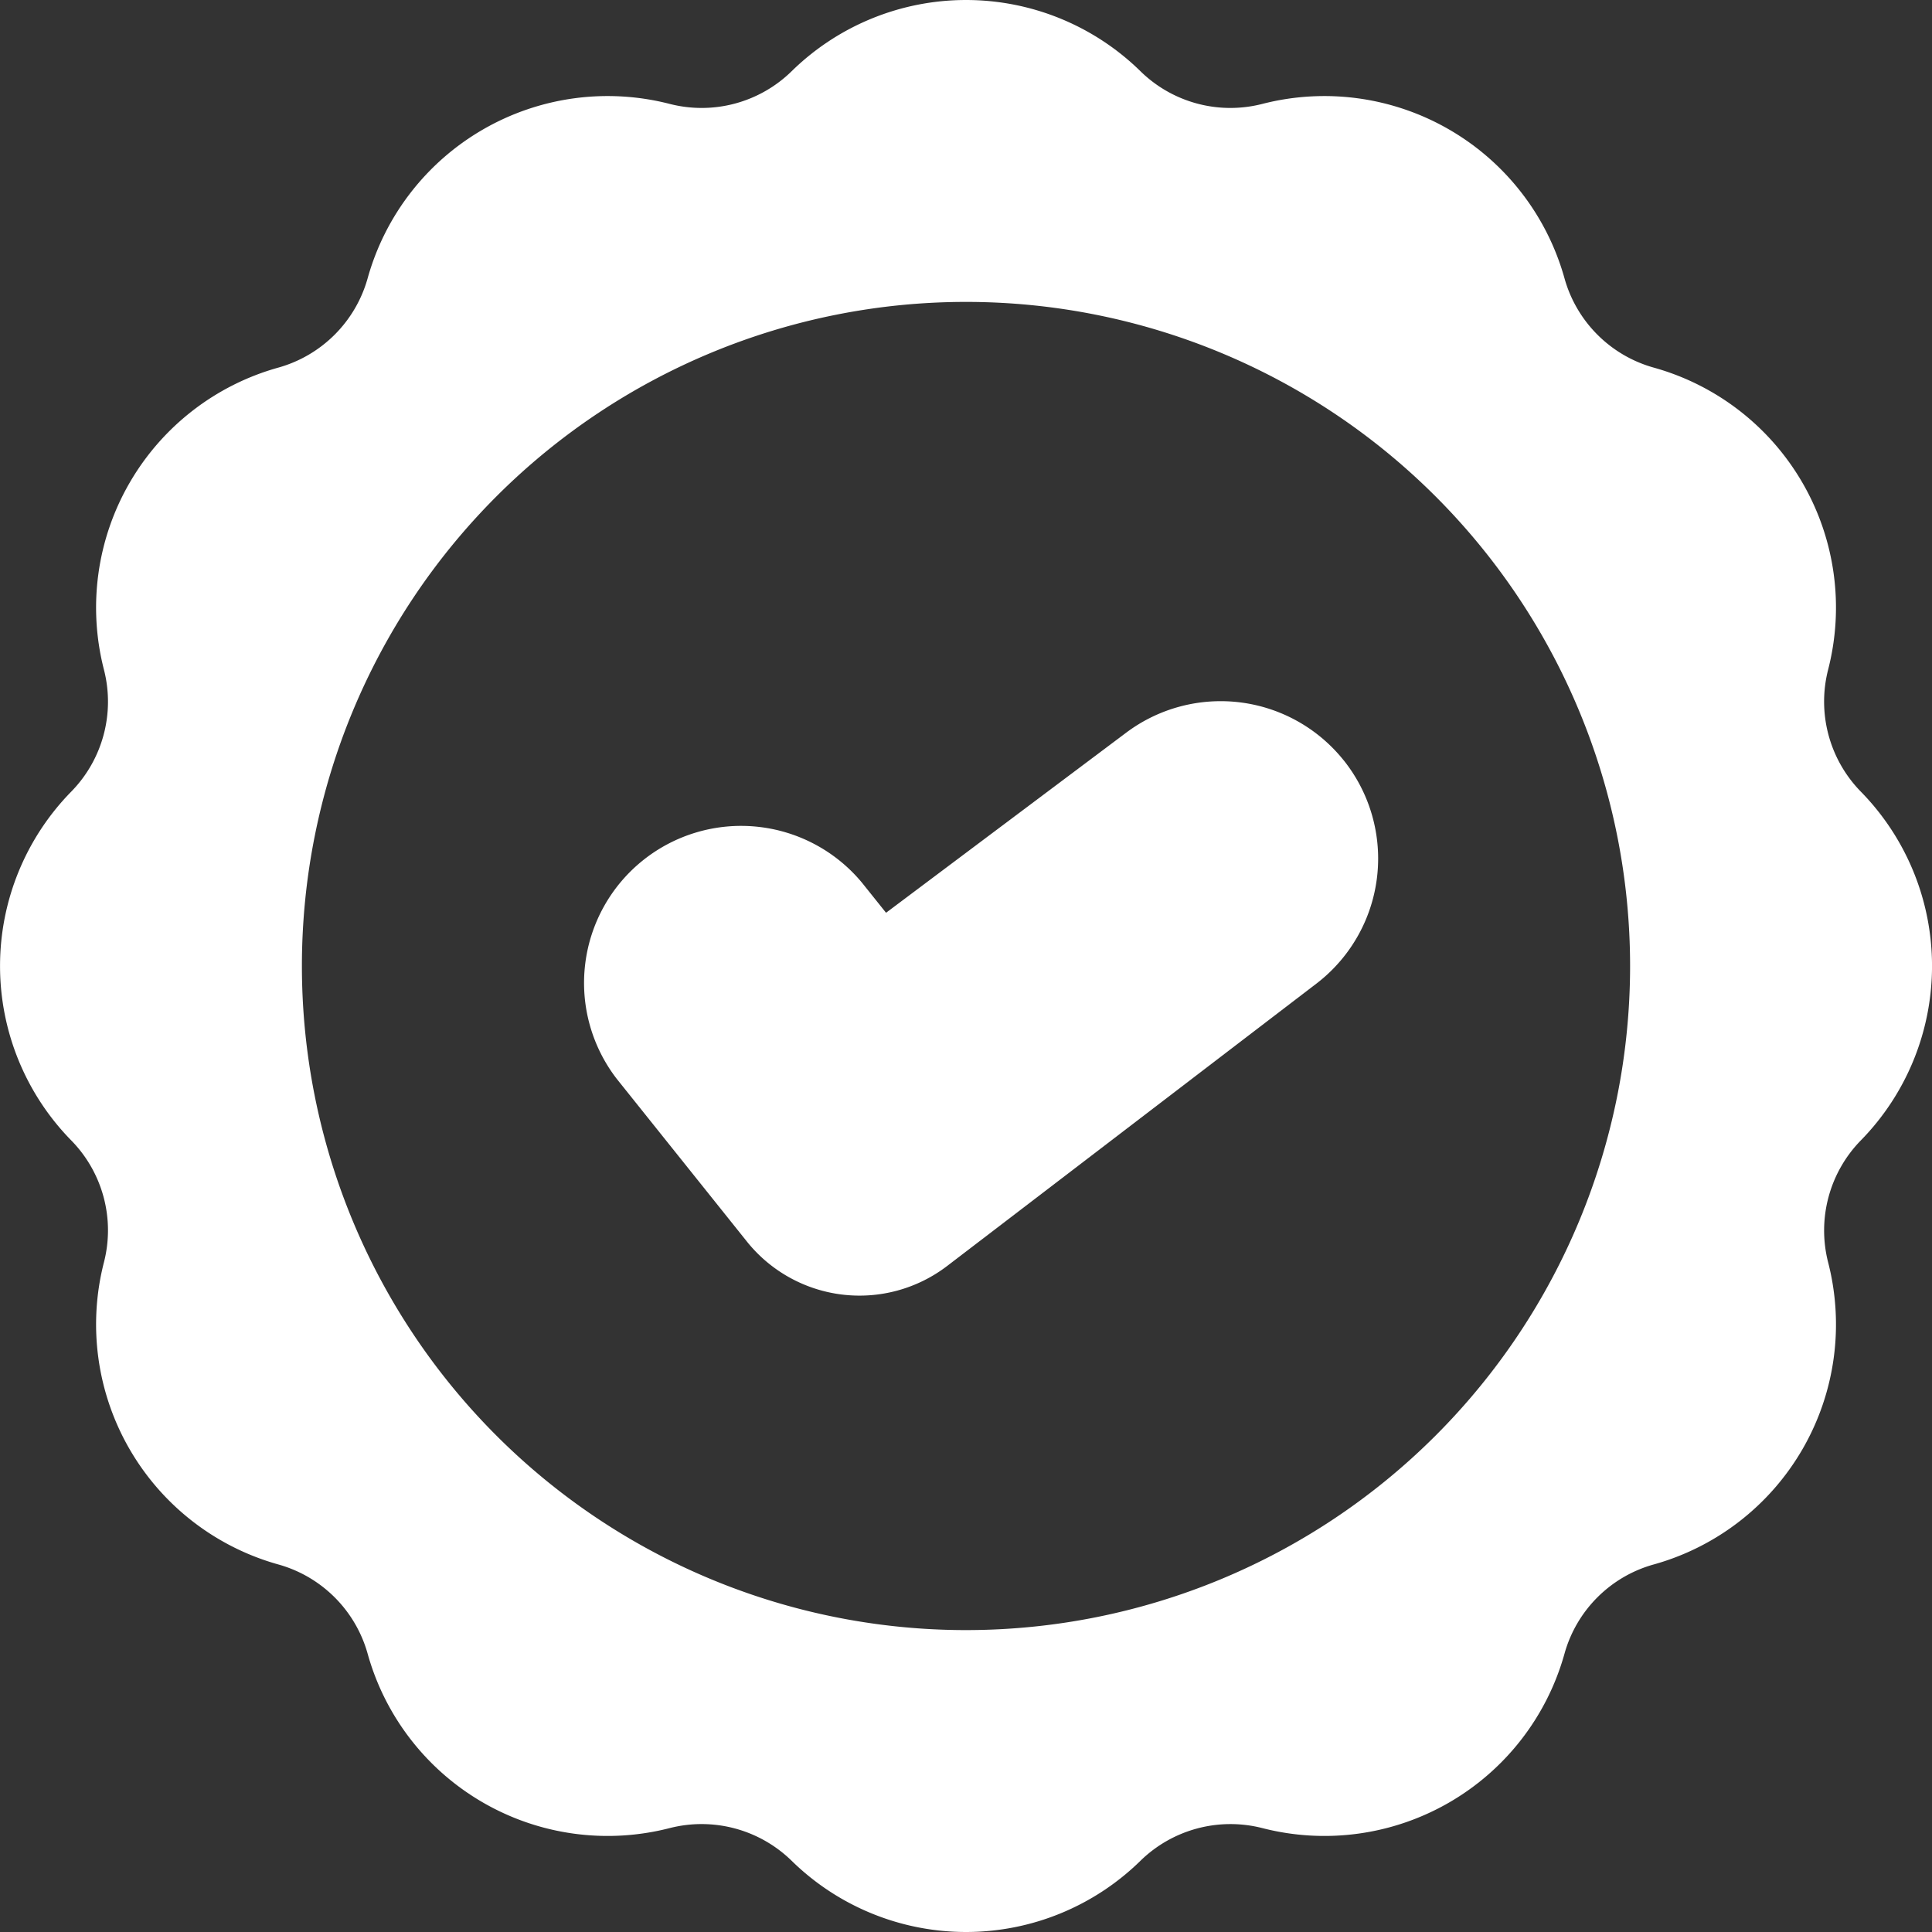 <svg xmlns="http://www.w3.org/2000/svg" width="60" height="60" viewBox="0 0 60 60">
  <rect x="0" y="0" width="60" height="60" fill="#333333" stroke="none"/>
  <g id="_13" data-name="13" transform="translate(-243.499 -243.499)">
    <path id="Path_199491" data-name="Path 199491" d="M274.673,254.407a4.89,4.89,0,0,0-6.751-.857l-7.459,5.594-.739-.924a4.877,4.877,0,0,0-7.617,6.091l4.032,5.04a4.482,4.482,0,0,0,6.223.761l11.465-8.767a4.89,4.89,0,0,0,.847-6.938Z" transform="translate(10.553 12.702)" fill="#fff"/>
    <path id="Path_199492" data-name="Path 199492" d="M268.084,245.711a7.738,7.738,0,0,1,10.833,0,3.989,3.989,0,0,0,3.785,1.015,7.742,7.742,0,0,1,9.384,5.417,3.994,3.994,0,0,0,2.77,2.772,7.737,7.737,0,0,1,5.417,9.381,4,4,0,0,0,1.015,3.787,7.738,7.738,0,0,1,0,10.833,4,4,0,0,0-1.015,3.785,7.74,7.74,0,0,1-5.417,9.384,3.986,3.986,0,0,0-2.77,2.77,7.74,7.74,0,0,1-9.384,5.417,4,4,0,0,0-3.785,1.015,7.738,7.738,0,0,1-10.833,0,4,4,0,0,0-3.787-1.015,7.737,7.737,0,0,1-9.381-5.417,3.994,3.994,0,0,0-2.772-2.77,7.742,7.742,0,0,1-5.417-9.384,3.989,3.989,0,0,0-1.015-3.785,7.738,7.738,0,0,1,0-10.833,3.993,3.993,0,0,0,1.015-3.787,7.738,7.738,0,0,1,5.417-9.381,4,4,0,0,0,2.772-2.772,7.738,7.738,0,0,1,9.381-5.417,3.993,3.993,0,0,0,3.787-1.015ZM252.875,273.5A20.624,20.624,0,1,1,273.5,294.123,20.623,20.623,0,0,1,252.875,273.5Z" transform="translate(0 0)" fill="#fff" fill-rule="evenodd"/>
  </g>
</svg>
